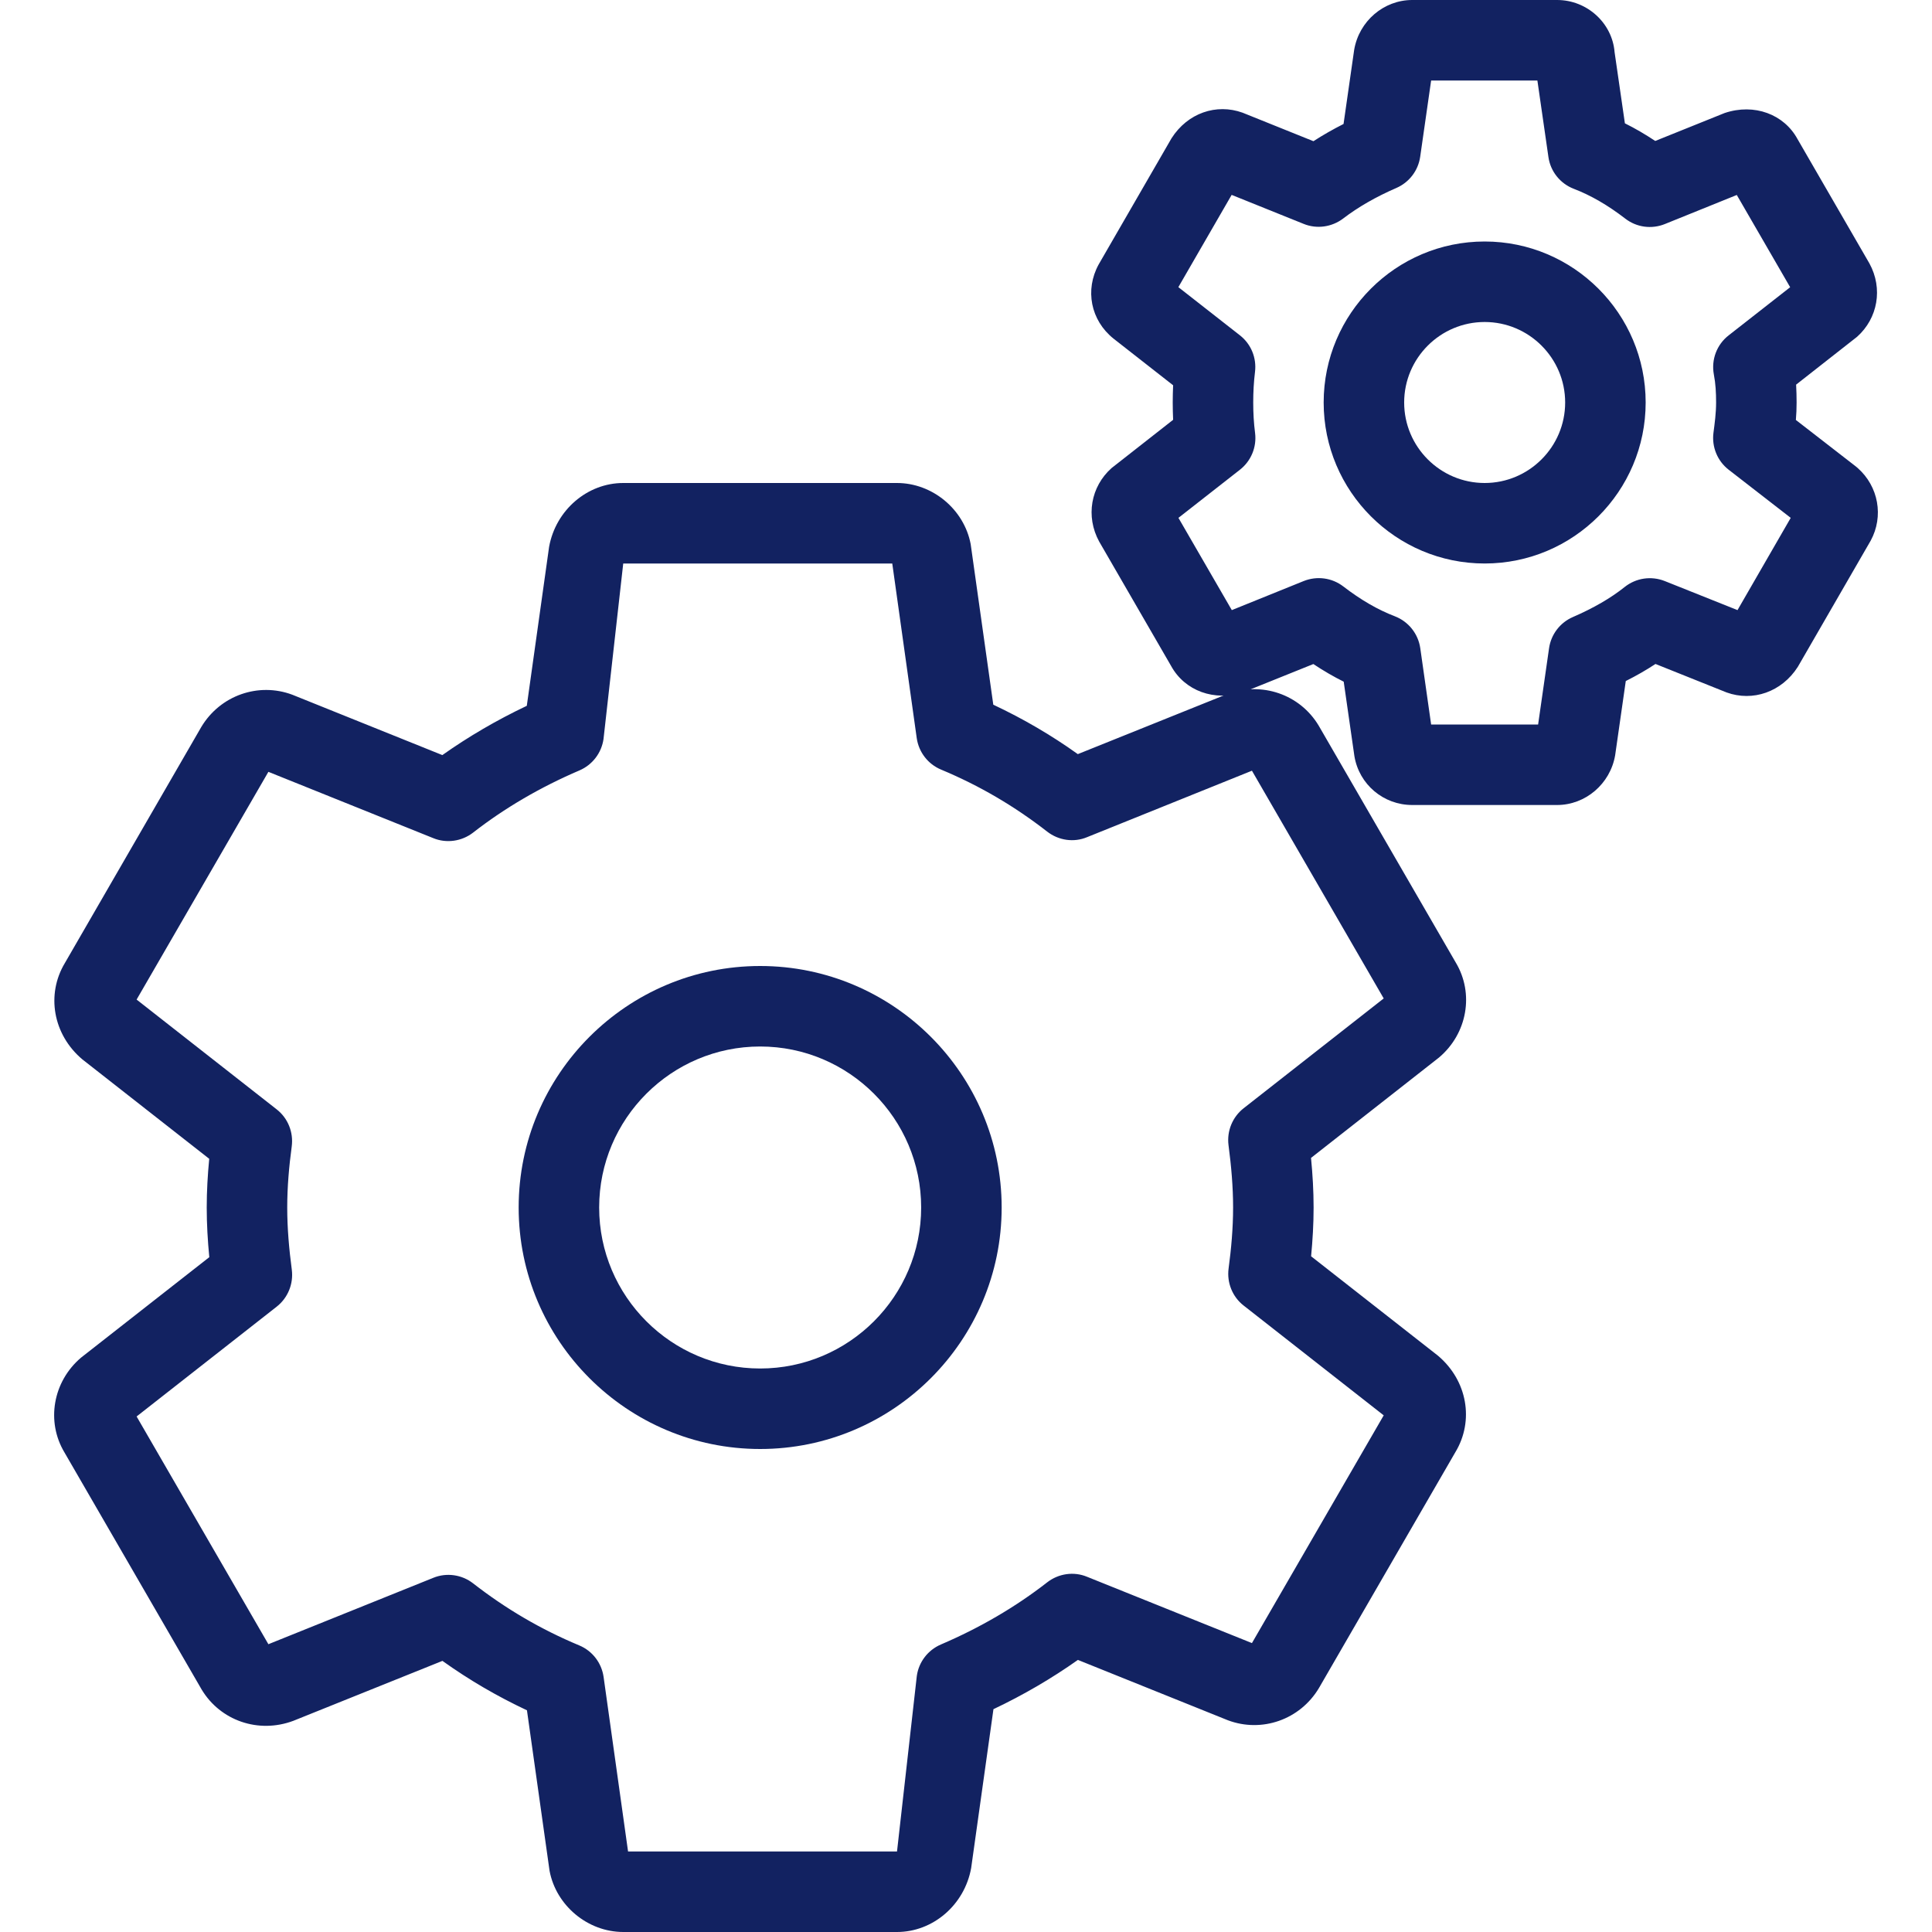 <svg width="24" height="24" viewBox="0 0 24 24" fill="none" xmlns="http://www.w3.org/2000/svg">
<g clip-path="url(#clip0)">
<path d="M9.443 12C7.789 12 6.443 13.346 6.443 15C6.443 16.654 7.789 18 9.443 18C11.097 18 12.443 16.654 12.443 15C12.443 13.346 11.097 12 9.443 12ZM9.443 17C8.34 17 7.443 16.103 7.443 15C7.443 13.897 8.34 13 9.443 13C10.546 13 11.443 13.897 11.443 15C11.443 16.103 10.546 17 9.443 17Z" fill="#122261"/>
<path d="M17.863 16.841L16.287 15.606C16.306 15.407 16.318 15.204 16.318 15.001C16.318 14.795 16.306 14.59 16.286 14.384L17.877 13.136C18.229 12.838 18.314 12.34 18.084 11.957L16.38 9.012C16.148 8.627 15.676 8.461 15.242 8.623L13.389 9.368C13.056 9.13 12.709 8.928 12.339 8.754L12.058 6.759C11.976 6.327 11.583 6 11.142 6H7.742C7.298 6 6.904 6.334 6.821 6.794L6.544 8.768C6.171 8.945 5.82 9.15 5.495 9.38L3.631 8.63C3.211 8.473 2.737 8.637 2.501 9.03L0.806 11.963C0.572 12.352 0.657 12.851 1.023 13.16L2.599 14.395C2.58 14.594 2.568 14.797 2.568 15C2.568 15.206 2.58 15.411 2.6 15.617L1.008 16.864C0.656 17.162 0.571 17.66 0.801 18.043L2.505 20.988C2.737 21.374 3.209 21.539 3.643 21.377L5.496 20.632C5.829 20.87 6.176 21.072 6.546 21.246L6.827 23.241C6.909 23.673 7.302 24 7.743 24H11.143C11.587 24 11.981 23.666 12.064 23.206L12.341 21.232C12.714 21.055 13.065 20.85 13.39 20.62L15.254 21.37C15.675 21.528 16.149 21.363 16.384 20.97L18.08 18.038C18.314 17.649 18.229 17.15 17.863 16.841ZM15.552 20.411L13.503 19.587C13.338 19.519 13.15 19.547 13.009 19.656C12.618 19.961 12.173 20.221 11.687 20.429C11.527 20.498 11.413 20.646 11.389 20.819L11.143 23H7.802L7.498 20.831C7.473 20.657 7.359 20.508 7.196 20.44C6.717 20.24 6.286 19.987 5.877 19.669C5.737 19.56 5.548 19.533 5.383 19.6L3.334 20.425L1.697 17.596L3.437 16.232C3.576 16.123 3.647 15.949 3.625 15.774C3.591 15.516 3.568 15.258 3.568 15C3.568 14.743 3.591 14.487 3.624 14.241C3.647 14.066 3.577 13.89 3.437 13.781L1.697 12.417L3.334 9.588L5.383 10.412C5.546 10.479 5.736 10.452 5.877 10.343C6.268 10.038 6.713 9.778 7.199 9.57C7.359 9.501 7.472 9.354 7.497 9.181L7.742 7H11.084L11.388 9.169C11.413 9.343 11.527 9.492 11.69 9.56C12.169 9.76 12.6 10.013 13.009 10.331C13.151 10.441 13.34 10.468 13.503 10.4L15.552 9.574L17.189 12.403L15.449 13.767C15.31 13.876 15.239 14.05 15.261 14.225C15.295 14.483 15.318 14.741 15.318 14.999C15.318 15.256 15.295 15.512 15.262 15.758C15.239 15.933 15.309 16.109 15.449 16.218L17.189 17.582L15.552 20.411Z" fill="#122261"/>
<path d="M18.443 3C17.34 3 16.443 3.897 16.443 5C16.443 6.103 17.34 7 18.443 7C19.546 7 20.443 6.103 20.443 5C20.443 3.897 19.546 3 18.443 3ZM18.443 6C17.892 6 17.443 5.551 17.443 5C17.443 4.449 17.892 4 18.443 4C18.994 4 19.443 4.449 19.443 5C19.443 5.551 18.994 6 18.443 6Z" fill="#122261"/>
<path d="M23.077 5.814C23.069 5.807 23.06 5.8 23.052 5.793L22.309 5.217C22.315 5.146 22.318 5.074 22.318 5C22.318 4.925 22.316 4.852 22.312 4.778L23.069 4.184C23.327 3.954 23.393 3.584 23.223 3.273L22.329 1.727C22.162 1.42 21.793 1.28 21.424 1.404L20.562 1.751C20.437 1.668 20.312 1.595 20.185 1.532L20.057 0.648C20.028 0.285 19.714 0 19.343 0H17.543C17.191 0 16.883 0.261 16.822 0.619L16.69 1.54C16.558 1.607 16.433 1.678 16.316 1.754L15.436 1.4C15.11 1.282 14.753 1.404 14.553 1.718L13.648 3.285C13.475 3.601 13.548 3.978 13.832 4.206L14.573 4.786C14.57 4.856 14.568 4.927 14.568 5C14.568 5.073 14.57 5.144 14.573 5.215L13.809 5.814C13.55 6.044 13.484 6.415 13.654 6.727L14.548 8.273C14.716 8.58 15.086 8.721 15.453 8.596L16.315 8.249C16.44 8.332 16.565 8.405 16.692 8.468L16.825 9.394C16.884 9.745 17.186 10 17.543 10H19.343C19.694 10 20.003 9.739 20.064 9.382L20.196 8.46C20.328 8.394 20.451 8.323 20.565 8.248L21.449 8.602C21.773 8.719 22.133 8.597 22.333 8.284L23.239 6.715C23.402 6.414 23.336 6.043 23.077 5.814ZM21.584 7.579L20.68 7.218C20.513 7.152 20.324 7.179 20.182 7.292C20.011 7.429 19.795 7.554 19.539 7.665C19.38 7.734 19.268 7.88 19.243 8.052L19.107 9H17.778L17.643 8.051C17.617 7.872 17.496 7.721 17.328 7.656C17.114 7.574 16.904 7.452 16.687 7.285C16.546 7.177 16.36 7.152 16.195 7.218L15.302 7.579L14.639 6.433L15.403 5.835C15.542 5.726 15.613 5.553 15.591 5.379C15.575 5.255 15.568 5.131 15.568 5C15.568 4.869 15.575 4.745 15.59 4.621C15.612 4.446 15.541 4.273 15.402 4.165L14.638 3.567L15.3 2.421L16.194 2.781C16.358 2.848 16.545 2.821 16.686 2.714C16.87 2.573 17.092 2.445 17.346 2.335C17.505 2.266 17.617 2.12 17.642 1.948L17.778 1H19.098L19.235 1.95C19.26 2.129 19.381 2.28 19.549 2.345C19.763 2.427 19.973 2.549 20.19 2.716C20.33 2.824 20.516 2.85 20.682 2.783L21.575 2.422L22.238 3.568L21.474 4.166C21.327 4.28 21.256 4.467 21.29 4.651C21.312 4.765 21.318 4.879 21.318 5C21.318 5.131 21.301 5.255 21.285 5.378C21.263 5.553 21.335 5.727 21.474 5.835L22.245 6.433L21.584 7.579Z" fill="#122261"/>
</g>
<defs>
<clipPath id="clip0">
<rect width="24" height="24" fill="white"/>
</clipPath>
</defs>
</svg>

